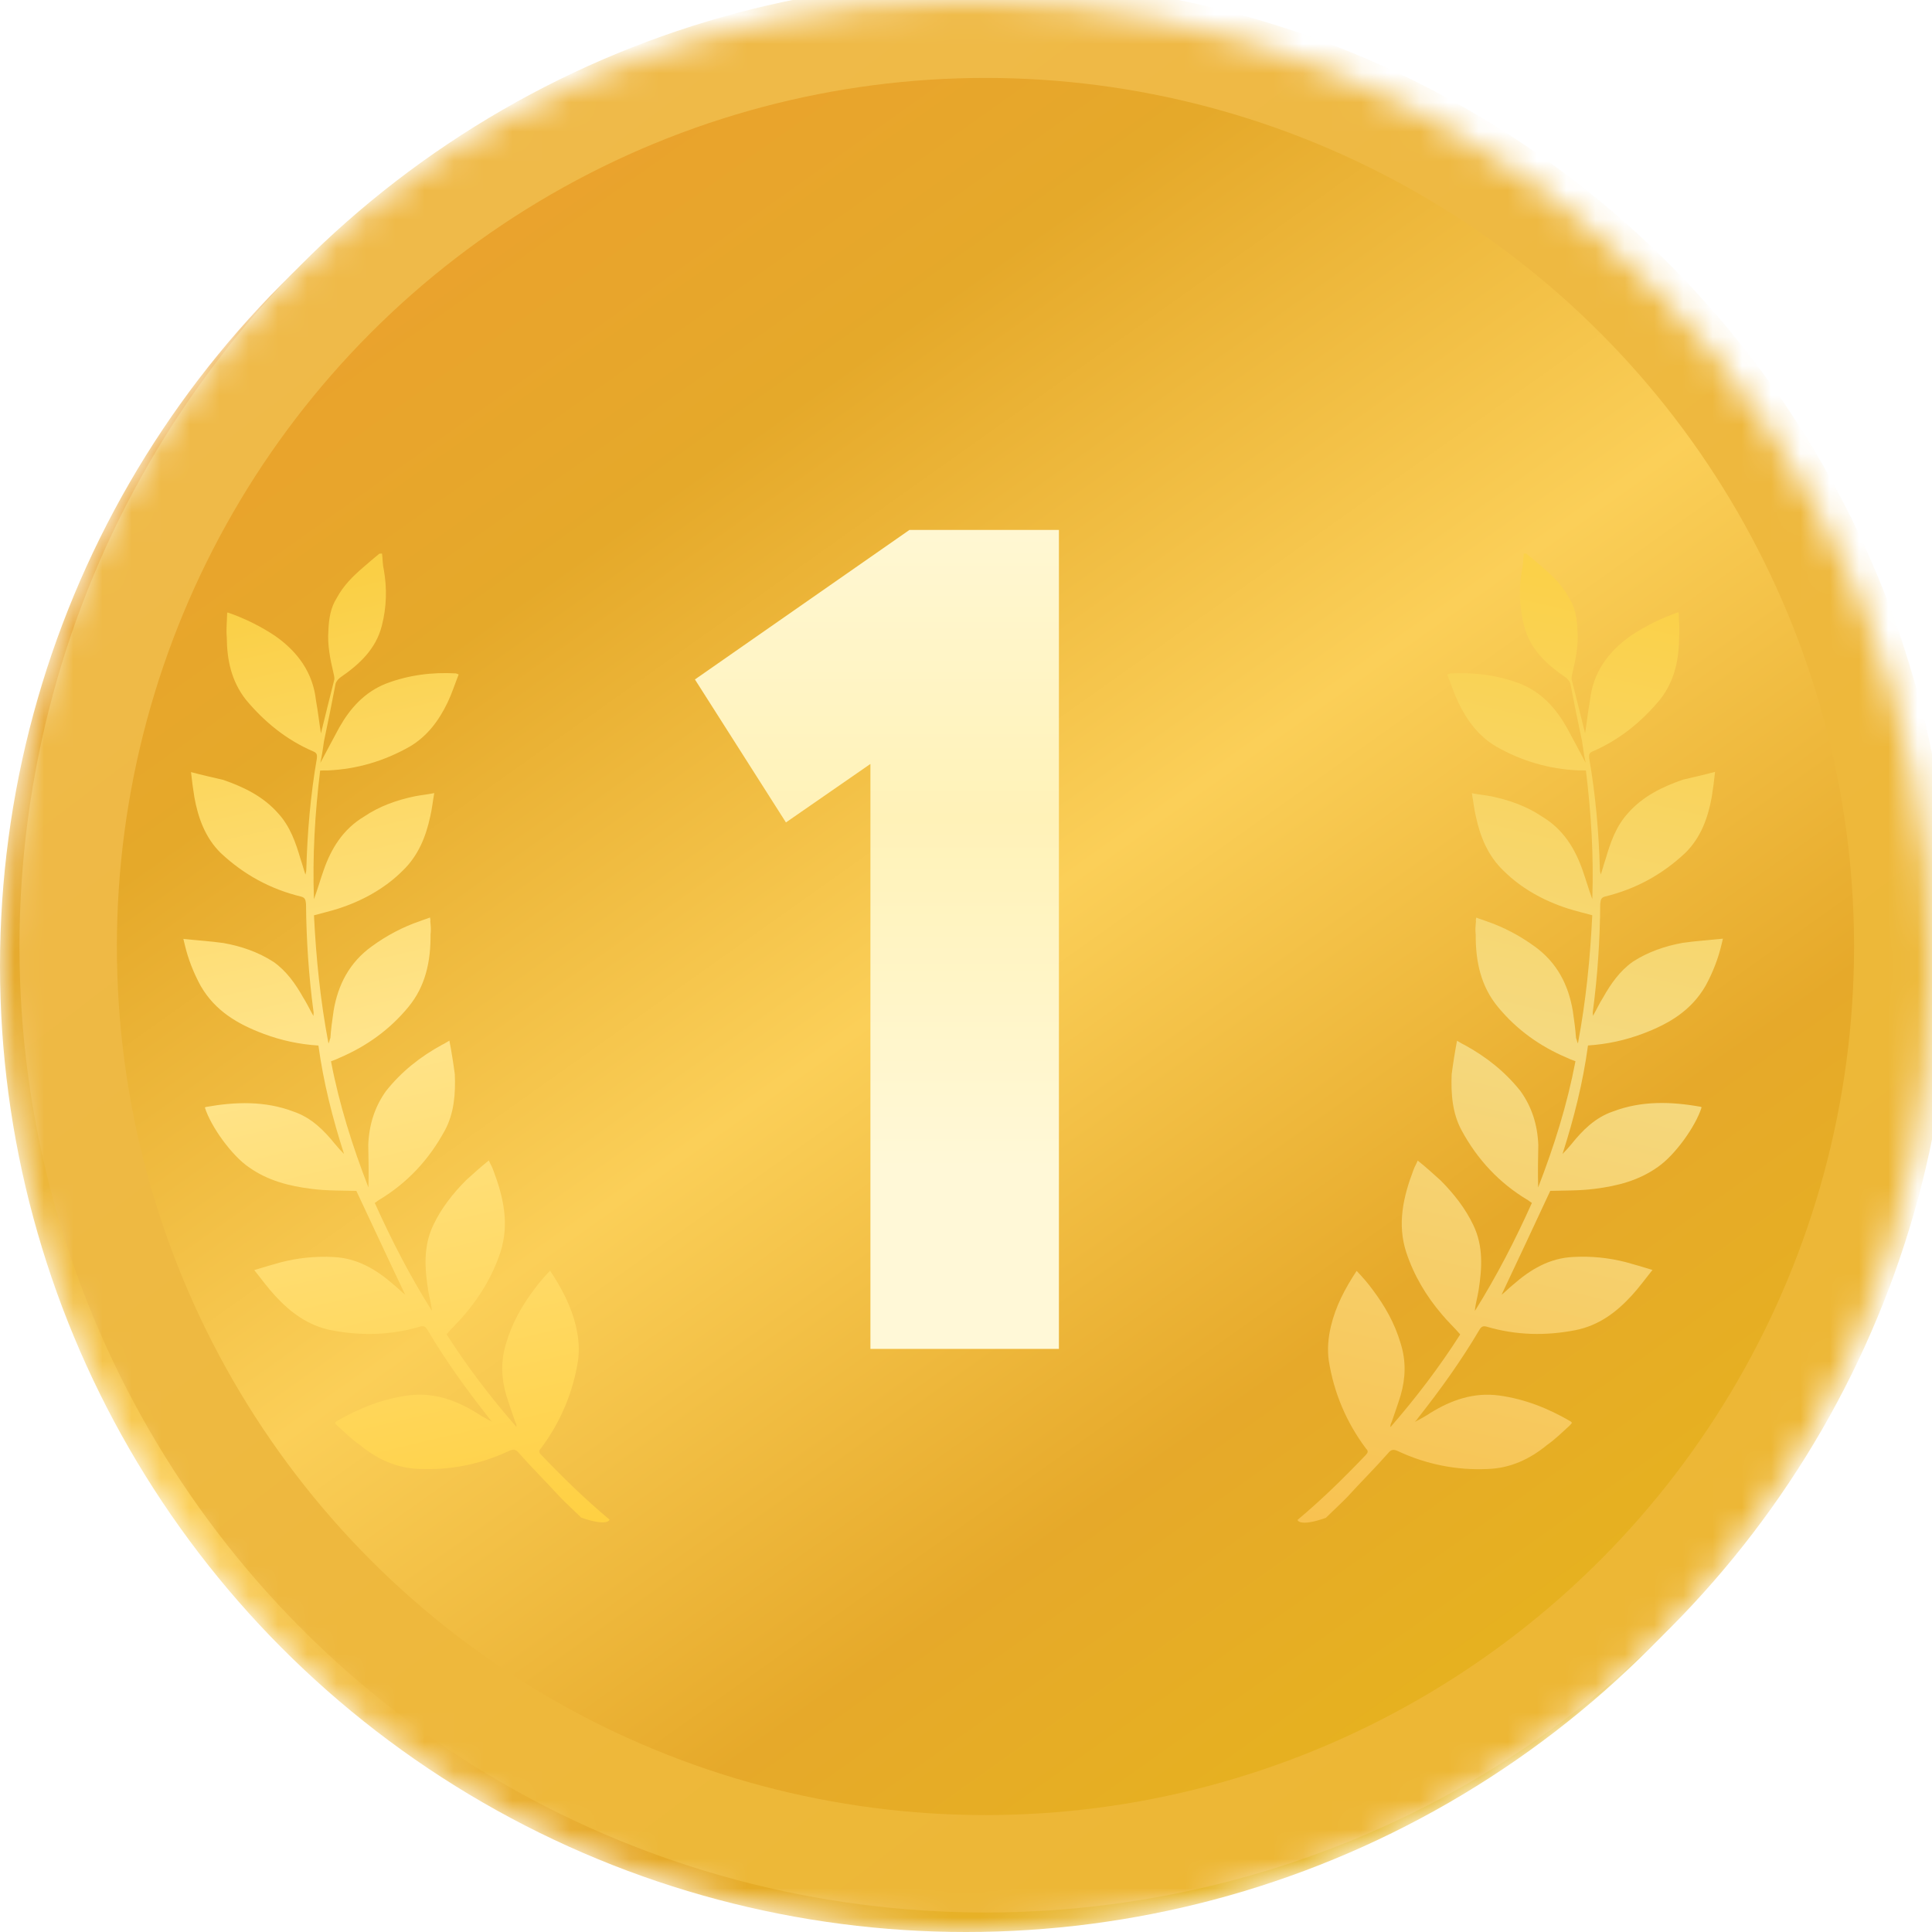 <svg width="66" height="66" viewBox="0 0 66 66" fill="none" xmlns="http://www.w3.org/2000/svg">
<mask id="mask0_8601_53312" style="mask-type:alpha" maskUnits="userSpaceOnUse" x="0" y="0" width="66" height="66">
<circle cx="33" cy="33" r="33" fill="url(#paint0_linear_8601_53312)"/>
</mask>
<g mask="url(#mask0_8601_53312)">
<circle cx="33" cy="33" r="33" fill="url(#paint1_linear_8601_53312)"/>
<g filter="url(#filter0_dd_8601_53312)">
<circle cx="33" cy="33" r="31.336" stroke="url(#paint2_linear_8601_53312)" stroke-width="3.328"/>
</g>
<g filter="url(#filter1_d_8601_53312)">
<path d="M13.707 21.386C13.505 22.175 12.94 22.7 12.286 23.147C12.226 23.191 12.157 23.278 12.133 23.344C12.008 23.994 11.875 24.656 11.734 25.321C11.701 25.559 11.667 25.797 11.61 26.061C11.846 25.624 12.044 25.237 12.254 24.856C12.619 24.209 13.107 23.651 13.847 23.355C14.618 23.061 15.424 22.958 16.236 23.004C16.257 23.009 16.278 23.014 16.335 23.041C16.204 23.372 16.101 23.697 15.954 24.003C15.659 24.614 15.266 25.148 14.67 25.501C13.788 26.002 12.862 26.273 11.872 26.319C11.782 26.32 11.671 26.317 11.603 26.323C11.424 27.797 11.338 29.239 11.391 30.718C11.513 30.389 11.599 30.078 11.718 29.739C11.979 28.986 12.382 28.329 13.1 27.898C13.626 27.542 14.216 27.331 14.845 27.201C15.056 27.16 15.252 27.143 15.501 27.094C15.448 27.377 15.424 27.653 15.362 27.898C15.216 28.584 14.951 29.237 14.422 29.744C13.816 30.35 13.046 30.774 12.219 31.041C11.949 31.126 11.674 31.191 11.392 31.269C11.464 32.743 11.614 34.209 11.887 35.645C11.923 35.587 11.926 35.516 11.953 35.459C11.972 35.164 12.016 34.844 12.062 34.532C12.21 33.646 12.599 32.883 13.367 32.329C13.879 31.956 14.43 31.664 15.023 31.463C15.141 31.415 15.255 31.387 15.354 31.343C15.368 31.4 15.375 31.429 15.365 31.471C15.38 31.618 15.395 31.764 15.374 31.929C15.381 32.839 15.204 33.692 14.614 34.404C13.977 35.176 13.182 35.746 12.264 36.136C12.184 36.175 12.084 36.219 11.973 36.255C12.255 37.73 12.705 39.154 13.252 40.565C13.267 40.041 13.255 39.573 13.246 39.115C13.272 38.428 13.465 37.811 13.856 37.267C14.387 36.6 15.028 36.096 15.771 35.689C15.835 35.663 15.895 35.619 16.018 35.55C16.095 35.952 16.154 36.328 16.203 36.697C16.231 37.361 16.181 38.033 15.861 38.62C15.326 39.609 14.579 40.418 13.597 41.003C13.564 41.031 13.511 41.064 13.469 41.094C14.045 42.377 14.677 43.598 15.421 44.782C15.404 44.546 15.326 44.304 15.293 44.082C15.174 43.329 15.123 42.571 15.47 41.847C15.743 41.271 16.143 40.765 16.587 40.319C16.842 40.088 17.081 39.871 17.366 39.642C17.417 39.77 17.477 39.856 17.514 39.968C17.863 40.885 18.073 41.806 17.763 42.771C17.502 43.564 17.081 44.275 16.541 44.905C16.347 45.141 16.125 45.344 15.922 45.583C16.626 46.687 17.441 47.753 18.309 48.747C18.315 48.686 18.301 48.629 18.269 48.577C18.168 48.28 18.053 47.967 17.957 47.65C17.789 47.069 17.769 46.484 17.957 45.888C18.16 45.189 18.5 44.597 18.933 44.023C19.084 43.817 19.249 43.627 19.457 43.408C19.864 44.021 20.178 44.627 20.339 45.299C20.432 45.688 20.468 46.089 20.412 46.483C20.24 47.565 19.82 48.576 19.145 49.478C19.064 49.558 19.077 49.615 19.145 49.689C19.892 50.471 20.65 51.211 21.488 51.912C21.49 51.922 21.417 52.159 20.52 51.843C20.284 51.609 20.029 51.38 19.791 51.136C19.343 50.642 18.845 50.151 18.392 49.638C18.292 49.512 18.207 49.492 18.046 49.571C17.082 50.021 16.041 50.23 14.988 50.181C14.211 50.156 13.546 49.845 12.961 49.364C12.672 49.162 12.448 48.935 12.193 48.706C12.165 48.673 12.142 48.658 12.109 48.606C12.124 48.583 12.157 48.555 12.166 48.552C12.922 48.112 13.717 47.792 14.599 47.671C15.462 47.555 16.227 47.823 16.942 48.263C17.109 48.373 17.271 48.465 17.475 48.566C17.424 48.518 17.396 48.485 17.363 48.432C16.604 47.473 15.884 46.473 15.263 45.42C15.195 45.306 15.132 45.291 15.027 45.316C14.018 45.617 13.002 45.64 11.984 45.443C11.185 45.283 10.588 44.835 10.06 44.26C9.817 43.998 9.608 43.708 9.352 43.388C9.678 43.29 9.977 43.199 10.259 43.122C10.853 42.97 11.44 42.91 12.058 42.942C12.868 42.979 13.52 43.364 14.129 43.899C14.264 44.007 14.386 44.138 14.508 44.229C13.946 43.052 13.39 41.853 12.84 40.683C12.356 40.669 11.839 40.682 11.322 40.615C10.549 40.52 9.814 40.335 9.162 39.87C8.588 39.477 7.873 38.496 7.665 37.835C7.684 37.83 7.682 37.821 7.7 37.816C8.708 37.636 9.722 37.604 10.691 37.973C11.301 38.178 11.735 38.615 12.12 39.093C12.218 39.21 12.313 39.318 12.419 39.422C12.03 38.214 11.715 36.978 11.544 35.717C10.883 35.675 10.27 35.541 9.666 35.315C8.786 34.984 8.018 34.537 7.524 33.684C7.277 33.233 7.095 32.766 6.98 32.282C6.966 32.226 6.955 32.178 6.93 32.074C7.423 32.127 7.859 32.153 8.305 32.216C8.901 32.324 9.478 32.517 10.011 32.86C10.456 33.174 10.761 33.612 11.02 34.07C11.148 34.27 11.252 34.496 11.373 34.707C11.376 34.636 11.386 34.594 11.374 34.547C11.212 33.324 11.131 32.102 11.12 30.883C11.105 30.737 11.089 30.67 10.96 30.631C9.897 30.374 8.998 29.878 8.212 29.145C7.677 28.622 7.434 27.939 7.307 27.239C7.26 26.96 7.227 26.697 7.191 26.376C7.565 26.477 7.935 26.558 8.295 26.643C8.994 26.886 9.662 27.207 10.17 27.787C10.577 28.23 10.769 28.785 10.933 29.346C10.995 29.522 11.036 29.692 11.1 29.877C11.122 29.802 11.13 29.75 11.13 29.71C11.165 28.43 11.273 27.163 11.492 25.899C11.502 25.777 11.489 25.72 11.366 25.669C10.452 25.277 9.693 24.657 9.061 23.897C8.57 23.264 8.419 22.549 8.413 21.769C8.388 21.495 8.421 21.217 8.426 20.945L8.441 20.922C9.008 21.117 9.574 21.392 10.088 21.74C10.847 22.279 11.357 22.988 11.46 23.925C11.527 24.289 11.568 24.67 11.63 25.055C11.647 25.001 11.643 24.982 11.655 24.949C11.796 24.365 11.946 23.779 12.089 23.204C12.092 23.133 12.072 23.048 12.06 23C11.943 22.508 11.849 22.03 11.884 21.551C11.898 21.147 11.957 20.763 12.168 20.432C12.397 20.007 12.712 19.692 13.069 19.386C13.267 19.209 13.444 19.066 13.627 18.913C13.646 18.908 13.698 18.916 13.717 18.911C13.739 19.086 13.734 19.277 13.777 19.457C13.891 20.101 13.874 20.745 13.707 21.386Z" fill="url(#paint3_linear_8601_53312)"/>
</g>
<g filter="url(#filter2_d_8601_53312)">
<path d="M52.732 21.386C52.935 22.175 53.501 22.7 54.156 23.145C54.216 23.189 54.285 23.276 54.31 23.342C54.435 23.992 54.568 24.654 54.711 25.319C54.744 25.557 54.778 25.795 54.835 26.059C54.599 25.622 54.401 25.235 54.191 24.855C53.824 24.207 53.336 23.651 52.595 23.355C51.824 23.062 51.018 22.96 50.206 23.008C50.184 23.013 50.163 23.018 50.107 23.044C50.238 23.376 50.342 23.701 50.489 24.006C50.785 24.616 51.178 25.15 51.775 25.502C52.657 26.002 53.584 26.272 54.574 26.317C54.664 26.318 54.775 26.314 54.843 26.321C55.024 27.795 55.112 29.236 55.061 30.715C54.939 30.386 54.852 30.076 54.733 29.737C54.471 28.984 54.066 28.328 53.348 27.897C52.822 27.542 52.231 27.332 51.602 27.202C51.391 27.162 51.195 27.146 50.946 27.097C50.999 27.379 51.024 27.655 51.086 27.9C51.233 28.586 51.498 29.239 52.029 29.745C52.636 30.35 53.406 30.773 54.233 31.039C54.503 31.124 54.778 31.189 55.06 31.266C54.99 32.74 54.842 34.206 54.571 35.643C54.535 35.584 54.532 35.514 54.505 35.457C54.485 35.162 54.441 34.842 54.395 34.531C54.245 33.644 53.856 32.881 53.087 32.328C52.574 31.957 52.023 31.666 51.43 31.465C51.312 31.416 51.198 31.39 51.098 31.346C51.085 31.403 51.078 31.431 51.088 31.474C51.073 31.62 51.058 31.767 51.079 31.932C51.073 32.841 51.251 33.694 51.843 34.405C52.48 35.177 53.276 35.746 54.194 36.134C54.275 36.173 54.375 36.217 54.486 36.253C54.206 37.728 53.758 39.153 53.212 40.564C53.197 40.04 53.208 39.573 53.217 39.114C53.19 38.427 52.996 37.811 52.604 37.268C52.072 36.601 51.431 36.098 50.687 35.691C50.623 35.666 50.563 35.622 50.44 35.553C50.364 35.955 50.305 36.331 50.257 36.7C50.23 37.364 50.28 38.037 50.601 38.623C51.137 39.611 51.886 40.42 52.868 41.003C52.902 41.031 52.954 41.063 52.997 41.094C52.422 42.378 51.791 43.599 51.05 44.784C51.066 44.548 51.143 44.306 51.176 44.084C51.295 43.331 51.345 42.573 50.996 41.849C50.722 41.274 50.322 40.769 49.877 40.323C49.622 40.092 49.383 39.875 49.097 39.647C49.047 39.775 48.986 39.861 48.95 39.973C48.602 40.891 48.393 41.812 48.704 42.776C48.966 43.569 49.388 44.28 49.929 44.909C50.123 45.145 50.346 45.348 50.549 45.586C49.846 46.69 49.033 47.758 48.166 48.753C48.16 48.692 48.174 48.635 48.206 48.583C48.307 48.286 48.421 47.973 48.517 47.656C48.684 47.075 48.703 46.489 48.514 45.894C48.31 45.195 47.97 44.604 47.536 44.03C47.385 43.824 47.219 43.635 47.011 43.415C46.605 44.029 46.291 44.635 46.132 45.308C46.039 45.696 46.004 46.098 46.061 46.492C46.234 47.574 46.655 48.584 47.331 49.486C47.413 49.565 47.399 49.622 47.331 49.696C46.585 50.479 45.829 51.221 44.992 51.922C44.989 51.932 45.063 52.17 45.959 51.852C46.195 51.618 46.449 51.388 46.687 51.144C47.135 50.65 47.632 50.158 48.084 49.645C48.184 49.518 48.269 49.498 48.431 49.577C49.395 50.026 50.436 50.233 51.489 50.183C52.266 50.157 52.931 49.844 53.515 49.363C53.803 49.161 54.027 48.934 54.282 48.704C54.31 48.671 54.333 48.657 54.366 48.604C54.351 48.581 54.318 48.553 54.309 48.55C53.552 48.111 52.757 47.792 51.875 47.672C51.012 47.557 50.247 47.826 49.532 48.267C49.366 48.378 49.204 48.469 49 48.571C49.051 48.523 49.079 48.49 49.111 48.437C49.87 47.477 50.588 46.476 51.208 45.423C51.276 45.308 51.339 45.294 51.443 45.318C52.453 45.618 53.469 45.639 54.487 45.44C55.285 45.28 55.882 44.831 56.409 44.256C56.652 43.993 56.861 43.702 57.117 43.383C56.79 43.285 56.491 43.194 56.209 43.117C55.614 42.966 55.028 42.907 54.41 42.94C53.6 42.978 52.948 43.364 52.34 43.9C52.205 44.008 52.084 44.139 51.962 44.23C52.522 43.052 53.077 41.853 53.625 40.682C54.109 40.667 54.626 40.68 55.143 40.612C55.916 40.516 56.651 40.33 57.302 39.864C57.876 39.47 58.589 38.489 58.796 37.827C58.777 37.823 58.779 37.813 58.761 37.809C57.752 37.629 56.739 37.599 55.77 37.969C55.161 38.175 54.727 38.612 54.343 39.092C54.245 39.208 54.15 39.316 54.044 39.421C54.432 38.212 54.745 36.975 54.914 35.715C55.575 35.671 56.188 35.536 56.792 35.31C57.671 34.978 58.438 34.53 58.931 33.676C59.178 33.224 59.359 32.757 59.474 32.274C59.488 32.217 59.499 32.17 59.524 32.066C59.031 32.118 58.594 32.145 58.149 32.209C57.552 32.318 56.976 32.511 56.444 32.855C55.999 33.17 55.695 33.608 55.436 34.067C55.308 34.267 55.205 34.492 55.084 34.704C55.081 34.633 55.071 34.591 55.082 34.544C55.243 33.321 55.323 32.099 55.332 30.88C55.347 30.733 55.362 30.667 55.492 30.628C56.554 30.37 57.453 29.872 58.237 29.138C58.772 28.614 59.014 27.931 59.141 27.231C59.187 26.952 59.219 26.689 59.255 26.367C58.881 26.469 58.511 26.551 58.151 26.636C57.452 26.88 56.785 27.202 56.278 27.782C55.872 28.226 55.68 28.781 55.517 29.343C55.455 29.518 55.414 29.689 55.351 29.874C55.328 29.798 55.321 29.747 55.32 29.706C55.284 28.427 55.174 27.16 54.954 25.897C54.943 25.774 54.956 25.717 55.079 25.666C55.993 25.273 56.751 24.652 57.382 23.891C57.872 23.257 58.022 22.542 58.027 21.763C58.052 21.488 58.018 21.21 58.013 20.939L57.998 20.915C57.431 21.111 56.865 21.387 56.352 21.735C55.593 22.276 55.085 22.985 54.983 23.922C54.916 24.286 54.876 24.667 54.814 25.053C54.797 24.999 54.801 24.98 54.789 24.947C54.648 24.363 54.497 23.776 54.353 23.202C54.35 23.131 54.37 23.046 54.381 22.998C54.498 22.506 54.592 22.028 54.555 21.549C54.541 21.145 54.482 20.761 54.27 20.43C54.041 20.006 53.725 19.691 53.368 19.385C53.169 19.208 52.993 19.066 52.809 18.913C52.79 18.908 52.739 18.916 52.72 18.911C52.698 19.086 52.703 19.277 52.66 19.457C52.547 20.101 52.564 20.746 52.732 21.386Z" fill="url(#paint4_linear_8601_53312)"/>
</g>
</g>
<g filter="url(#filter3_d_8601_53312)">
<path d="M36.84 18.104V46.081H30.401V26.097L27.515 28.096L24.406 23.211L31.733 18.104H36.84Z" fill="url(#paint5_linear_8601_53312)"/>
</g>
<defs>
<filter id="filter0_dd_8601_53312" x="-1.331" y="-1.331" width="69.994" height="68.663" filterUnits="userSpaceOnUse" color-interpolation-filters="sRGB">
<feFlood flood-opacity="0" result="BackgroundImageFix"/>
<feColorMatrix in="SourceAlpha" type="matrix" values="0 0 0 0 0 0 0 0 0 0 0 0 0 0 0 0 0 0 127 0" result="hardAlpha"/>
<feOffset dx="1.331"/>
<feGaussianBlur stdDeviation="0.666"/>
<feColorMatrix type="matrix" values="0 0 0 0 0 0 0 0 0 0 0 0 0 0 0 0 0 0 0.07 0"/>
<feBlend mode="normal" in2="BackgroundImageFix" result="effect1_dropShadow_8601_53312"/>
<feColorMatrix in="SourceAlpha" type="matrix" values="0 0 0 0 0 0 0 0 0 0 0 0 0 0 0 0 0 0 127 0" result="hardAlpha"/>
<feOffset dx="-0.666" dy="-0.666"/>
<feGaussianBlur stdDeviation="0.333"/>
<feColorMatrix type="matrix" values="0 0 0 0 1 0 0 0 0 1 0 0 0 0 1 0 0 0 0.29 0"/>
<feBlend mode="normal" in2="effect1_dropShadow_8601_53312" result="effect2_dropShadow_8601_53312"/>
<feBlend mode="normal" in="SourceGraphic" in2="effect2_dropShadow_8601_53312" result="shape"/>
</filter>
<filter id="filter1_d_8601_53312" x="5.598" y="18.245" width="15.889" height="34.427" filterUnits="userSpaceOnUse" color-interpolation-filters="sRGB">
<feFlood flood-opacity="0" result="BackgroundImageFix"/>
<feColorMatrix in="SourceAlpha" type="matrix" values="0 0 0 0 0 0 0 0 0 0 0 0 0 0 0 0 0 0 127 0" result="hardAlpha"/>
<feOffset dx="-0.666"/>
<feGaussianBlur stdDeviation="0.333"/>
<feColorMatrix type="matrix" values="0 0 0 0 0 0 0 0 0 0 0 0 0 0 0 0 0 0 0.16 0"/>
<feBlend mode="normal" in2="BackgroundImageFix" result="effect1_dropShadow_8601_53312"/>
<feBlend mode="normal" in="SourceGraphic" in2="effect1_dropShadow_8601_53312" result="shape"/>
</filter>
<filter id="filter2_d_8601_53312" x="43.66" y="18.245" width="15.864" height="34.437" filterUnits="userSpaceOnUse" color-interpolation-filters="sRGB">
<feFlood flood-opacity="0" result="BackgroundImageFix"/>
<feColorMatrix in="SourceAlpha" type="matrix" values="0 0 0 0 0 0 0 0 0 0 0 0 0 0 0 0 0 0 127 0" result="hardAlpha"/>
<feOffset dx="-0.666"/>
<feGaussianBlur stdDeviation="0.333"/>
<feColorMatrix type="matrix" values="0 0 0 0 0 0 0 0 0 0 0 0 0 0 0 0 0 0 0.16 0"/>
<feBlend mode="normal" in2="BackgroundImageFix" result="effect1_dropShadow_8601_53312"/>
<feBlend mode="normal" in="SourceGraphic" in2="effect1_dropShadow_8601_53312" result="shape"/>
</filter>
<filter id="filter3_d_8601_53312" x="22.408" y="16.772" width="15.098" height="30.641" filterUnits="userSpaceOnUse" color-interpolation-filters="sRGB">
<feFlood flood-opacity="0" result="BackgroundImageFix"/>
<feColorMatrix in="SourceAlpha" type="matrix" values="0 0 0 0 0 0 0 0 0 0 0 0 0 0 0 0 0 0 127 0" result="hardAlpha"/>
<feOffset dx="-0.666"/>
<feGaussianBlur stdDeviation="0.666"/>
<feColorMatrix type="matrix" values="0 0 0 0 0 0 0 0 0 0 0 0 0 0 0 0 0 0 0.13 0"/>
<feBlend mode="normal" in2="BackgroundImageFix" result="effect1_dropShadow_8601_53312"/>
<feBlend mode="normal" in="SourceGraphic" in2="effect1_dropShadow_8601_53312" result="shape"/>
</filter>
<linearGradient id="paint0_linear_8601_53312" x1="12.87" y1="4.95" x2="52.47" y2="60.72" gradientUnits="userSpaceOnUse">
<stop stop-color="#ECA02E"/>
<stop offset="0.226" stop-color="#E5A92A"/>
<stop offset="0.499" stop-color="#FBCF58"/>
<stop offset="0.763" stop-color="#E6A92A"/>
<stop offset="1" stop-color="#E6B41C"/>
</linearGradient>
<linearGradient id="paint1_linear_8601_53312" x1="12.87" y1="4.95" x2="52.47" y2="60.72" gradientUnits="userSpaceOnUse">
<stop stop-color="#ECA02E"/>
<stop offset="0.226" stop-color="#E5A92A"/>
<stop offset="0.499" stop-color="#FBCF58"/>
<stop offset="0.763" stop-color="#E6A92A"/>
<stop offset="1" stop-color="#E6B41C"/>
</linearGradient>
<linearGradient id="paint2_linear_8601_53312" x1="13.53" y1="4.95" x2="54.78" y2="59.07" gradientUnits="userSpaceOnUse">
<stop stop-color="#EFBA4A"/>
<stop offset="1" stop-color="#EDB734"/>
</linearGradient>
<linearGradient id="paint3_linear_8601_53312" x1="13.518" y1="19.538" x2="21.204" y2="51.943" gradientUnits="userSpaceOnUse">
<stop stop-color="#FACF45"/>
<stop offset="0.464" stop-color="#FFE48B"/>
<stop offset="1" stop-color="#FFD042"/>
</linearGradient>
<linearGradient id="paint4_linear_8601_53312" x1="52.919" y1="19.538" x2="45.276" y2="51.953" gradientUnits="userSpaceOnUse">
<stop stop-color="#FBD149"/>
<stop offset="0.464" stop-color="#F5D97F"/>
<stop offset="0.464" stop-color="#F5D97F"/>
<stop offset="1" stop-color="#F8C250"/>
</linearGradient>
<linearGradient id="paint5_linear_8601_53312" x1="31.838" y1="16.465" x2="31.838" y2="39.919" gradientUnits="userSpaceOnUse">
<stop stop-color="#FFF8D7"/>
<stop offset="0.49" stop-color="#FFF2B8"/>
<stop offset="1" stop-color="#FFF8D7"/>
</linearGradient>
</defs>
</svg>
